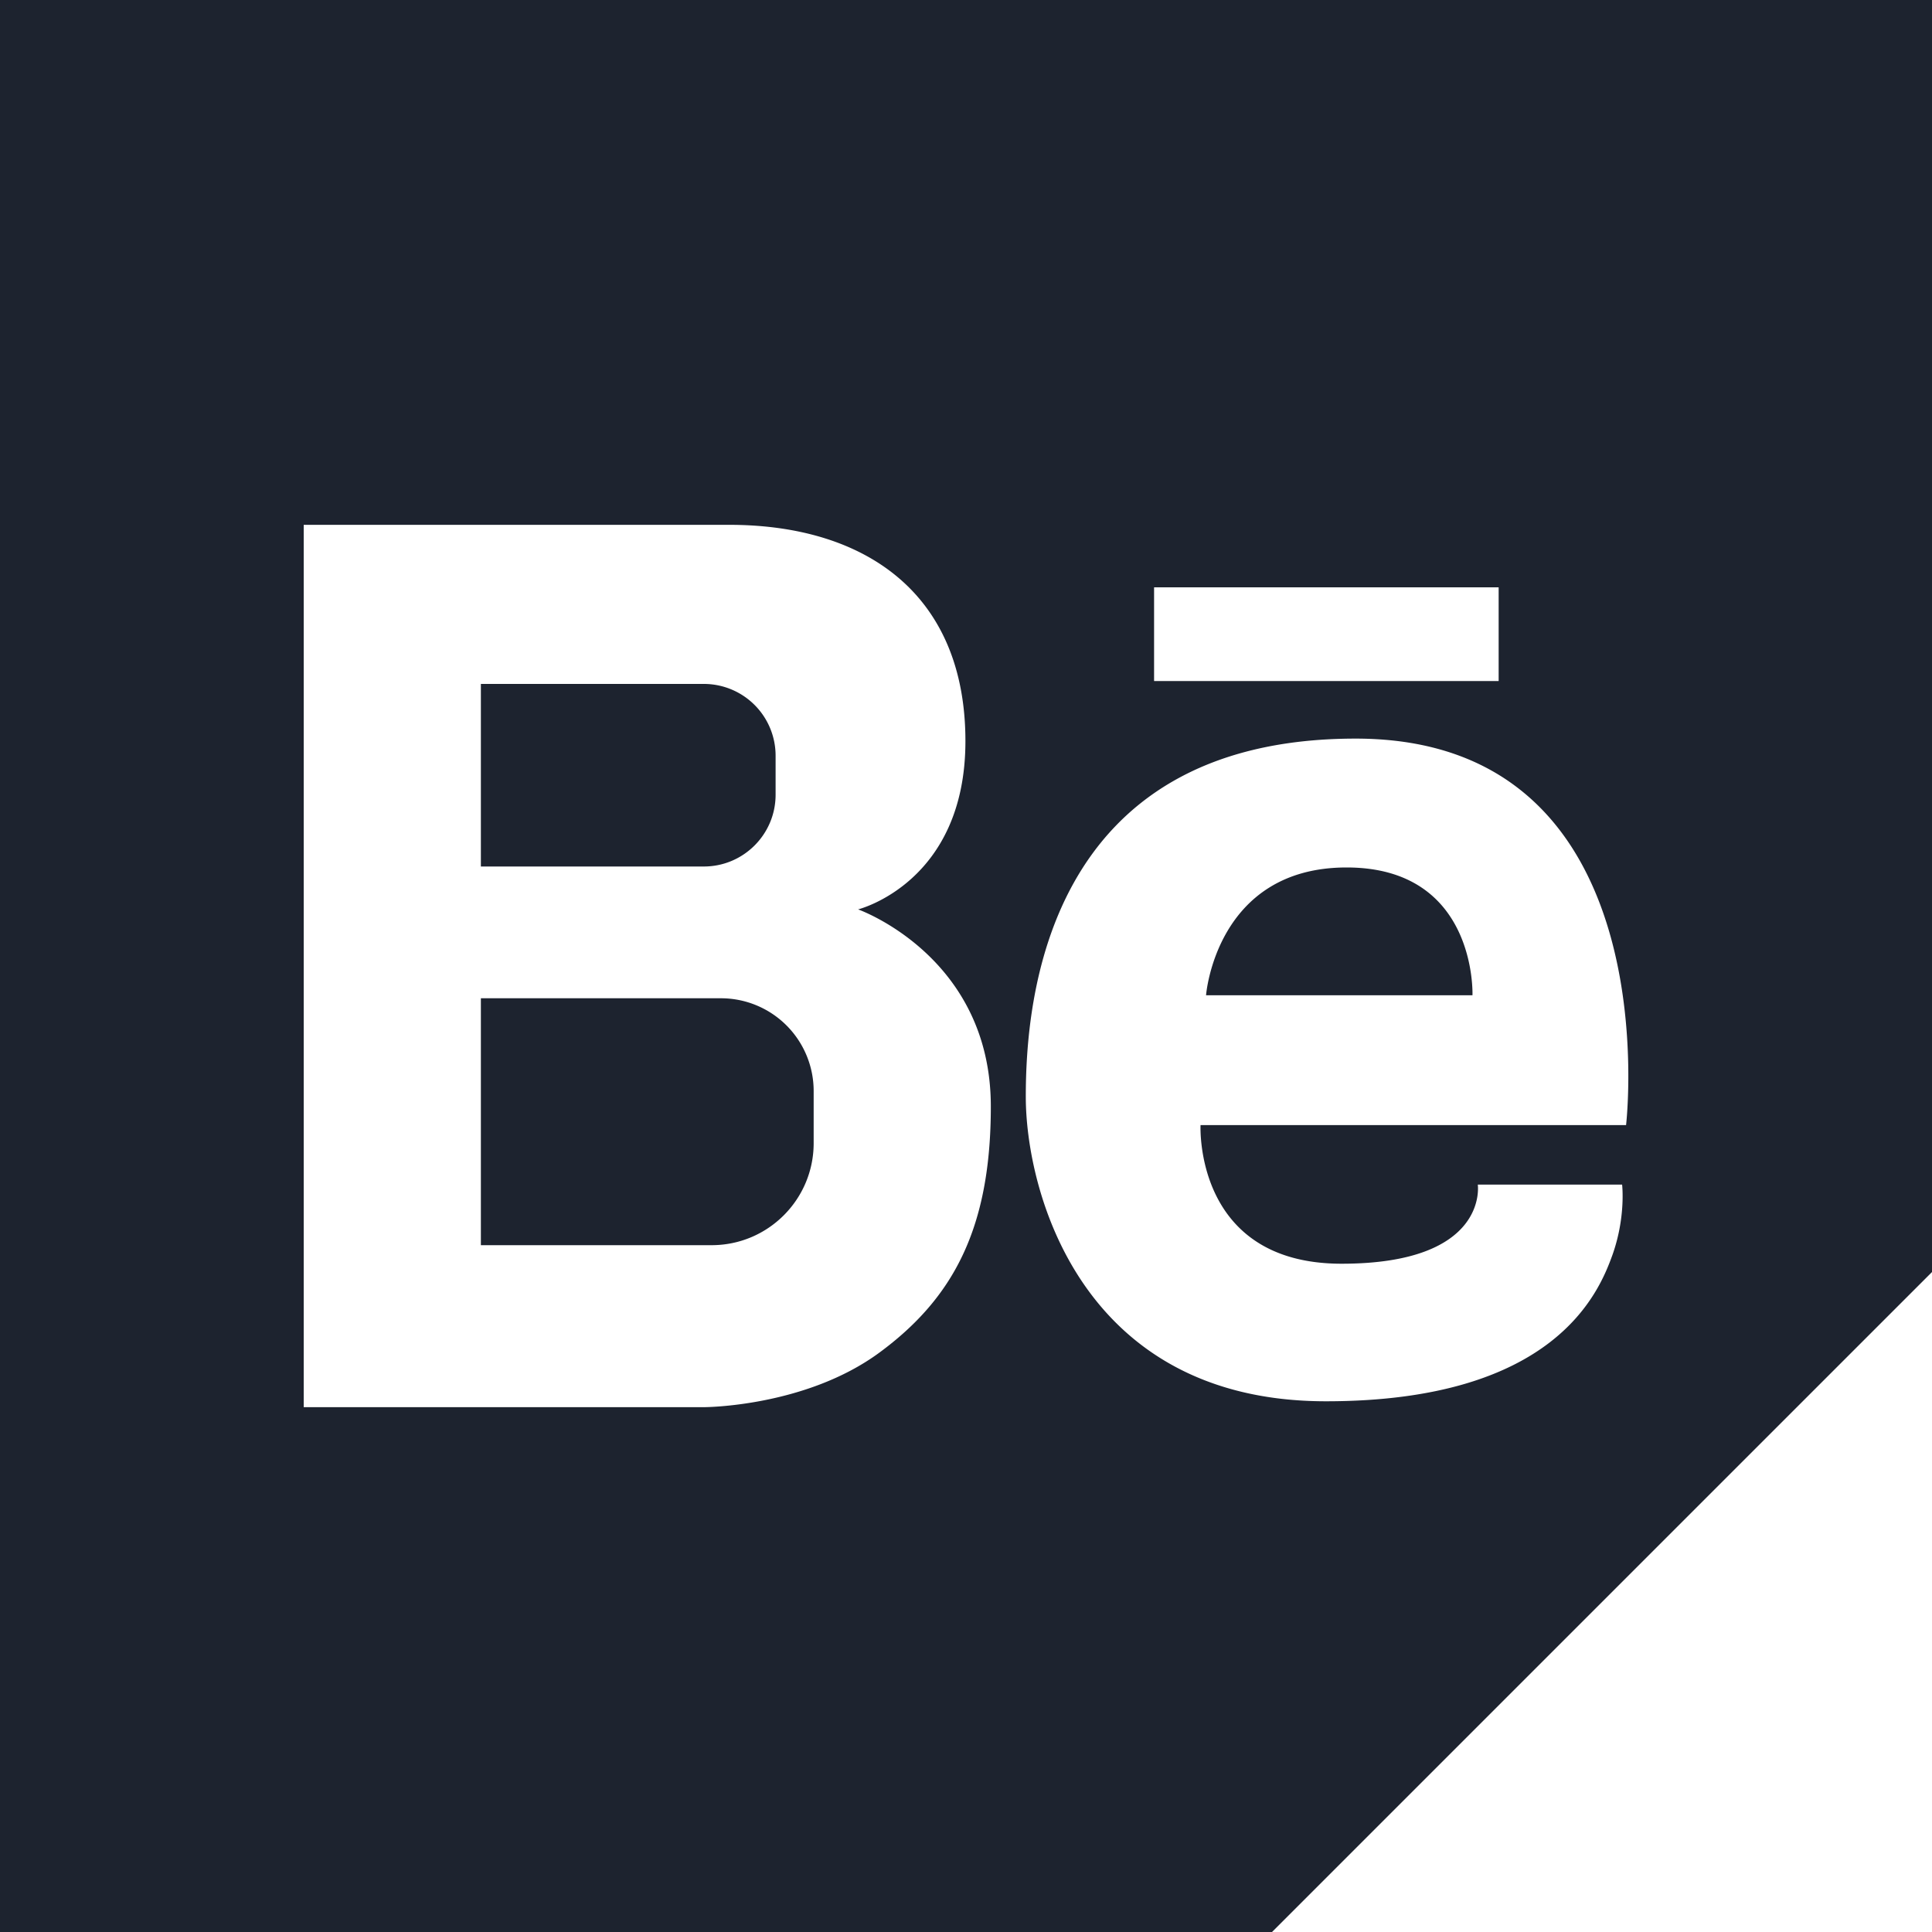 <svg width="20" height="20" viewBox="0 0 20 20" xmlns="http://www.w3.org/2000/svg"><title>Fill 6</title><path d="M7.463 10.334H4.978v2.556h2.389c.583 0 1.056-.473 1.056-1.056v-.54a.96.96 0 0 0-.96-.96zm9.37 1.313h-4.405s-.071 1.435 1.46 1.435c1.53 0 1.41-.819 1.41-.819h1.494s.04.334-.1.728c-.142.394-.6 1.515-2.966 1.515-2.541 0-3.107-2.182-3.107-3.152 0-.97.19-3.708 3.415-3.708 3.268 0 2.799 4.001 2.799 4.001zm-7.728 2.354c-.768.566-1.819.566-1.819.566H3.144V5.433h4.405c1.415 0 2.445.718 2.445 2.239 0 1.466-1.111 1.742-1.111 1.742s1.374.485 1.374 2.04c0 1.254-.384 1.981-1.152 2.547zm2.842-7.921h3.567v.97h-3.567v-.97zM0 0v20h13.168L20 13.168V0H0zm13.94 8.98c-1.354 0-1.455 1.323-1.455 1.323h2.758s.05-1.323-1.303-1.323zm-5.911-.753v-.404a.743.743 0 0 0-.743-.743H4.978v1.89h2.308c.41 0 .743-.333.743-.743z" fill="#1D232F" fill-rule="evenodd"/></svg>